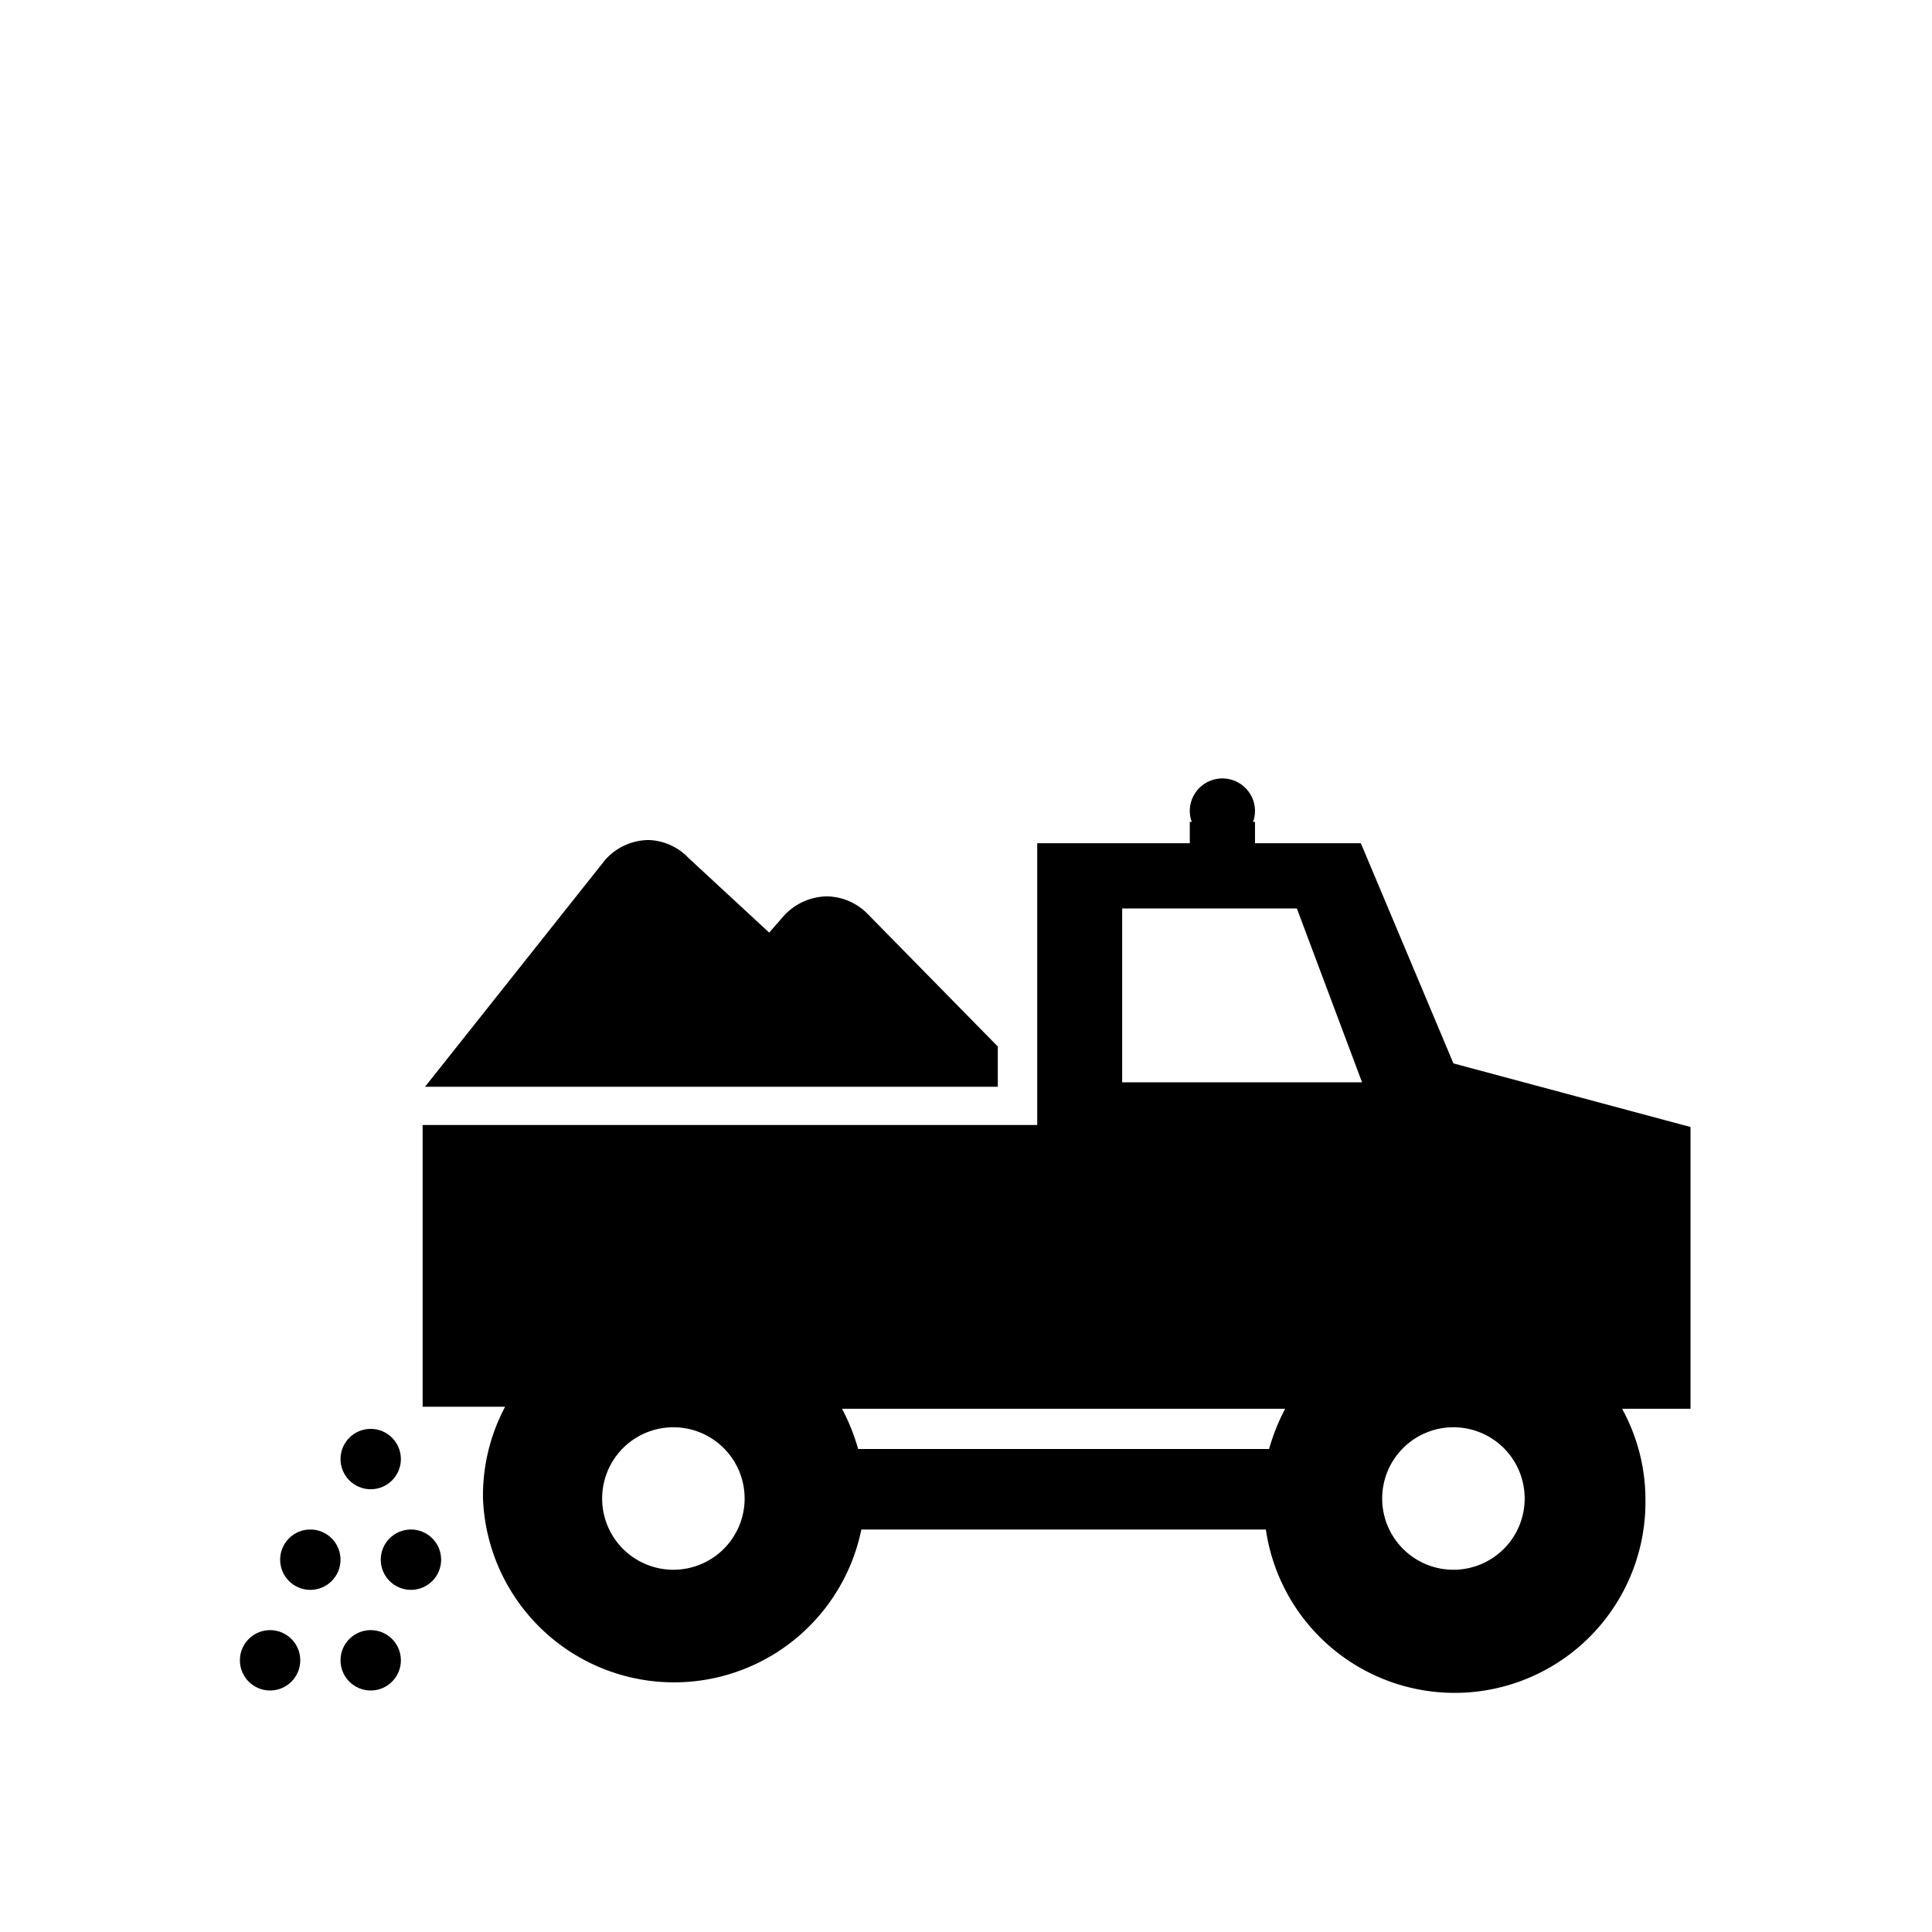 <svg id="guides" xmlns="http://www.w3.org/2000/svg" viewBox="0 0 48 48"><title>Gladheid</title><circle cx="7.71" cy="38.75" r="0.75"/><circle cx="6.71" cy="41.25" r="0.75"/><circle cx="9.21" cy="36.25" r="0.75"/><circle cx="10.21" cy="38.75" r="0.75"/><circle cx="9.21" cy="41.25" r="0.75"/><path d="M24.79,26l-3.25-3.31a1.45,1.45,0,0,0-1-.42,1.48,1.48,0,0,0-1.08.5l-.35.4-2-1.85a1.43,1.43,0,0,0-1-.45,1.46,1.46,0,0,0-1.08.5L10.56,27H24.79Z"/><path d="M42,28l-5.89-1.58-2.3-5.47H31.18v-.53h-.05a.76.76,0,0,0,.05-.27.81.81,0,0,0-1.62,0,.76.76,0,0,0,.05.27h-.05v.53H25.77v7H10.5v7h2.05A4.69,4.69,0,0,0,12,37.23,4.75,4.75,0,0,0,21.4,38H31.45a4.74,4.74,0,0,0,9.43-.77A4.68,4.68,0,0,0,40.3,35H42ZM16.73,39a1.77,1.77,0,1,1,1.77-1.77A1.77,1.77,0,0,1,16.73,39Zm15.2-4a5.09,5.09,0,0,0-.4,1H21.32a5.09,5.09,0,0,0-.4-1Zm-4.05-8.11V22.57h4.34l1.62,4.32ZM36.12,39a1.77,1.77,0,1,1,1.76-1.77A1.77,1.77,0,0,1,36.12,39Z"/></svg>